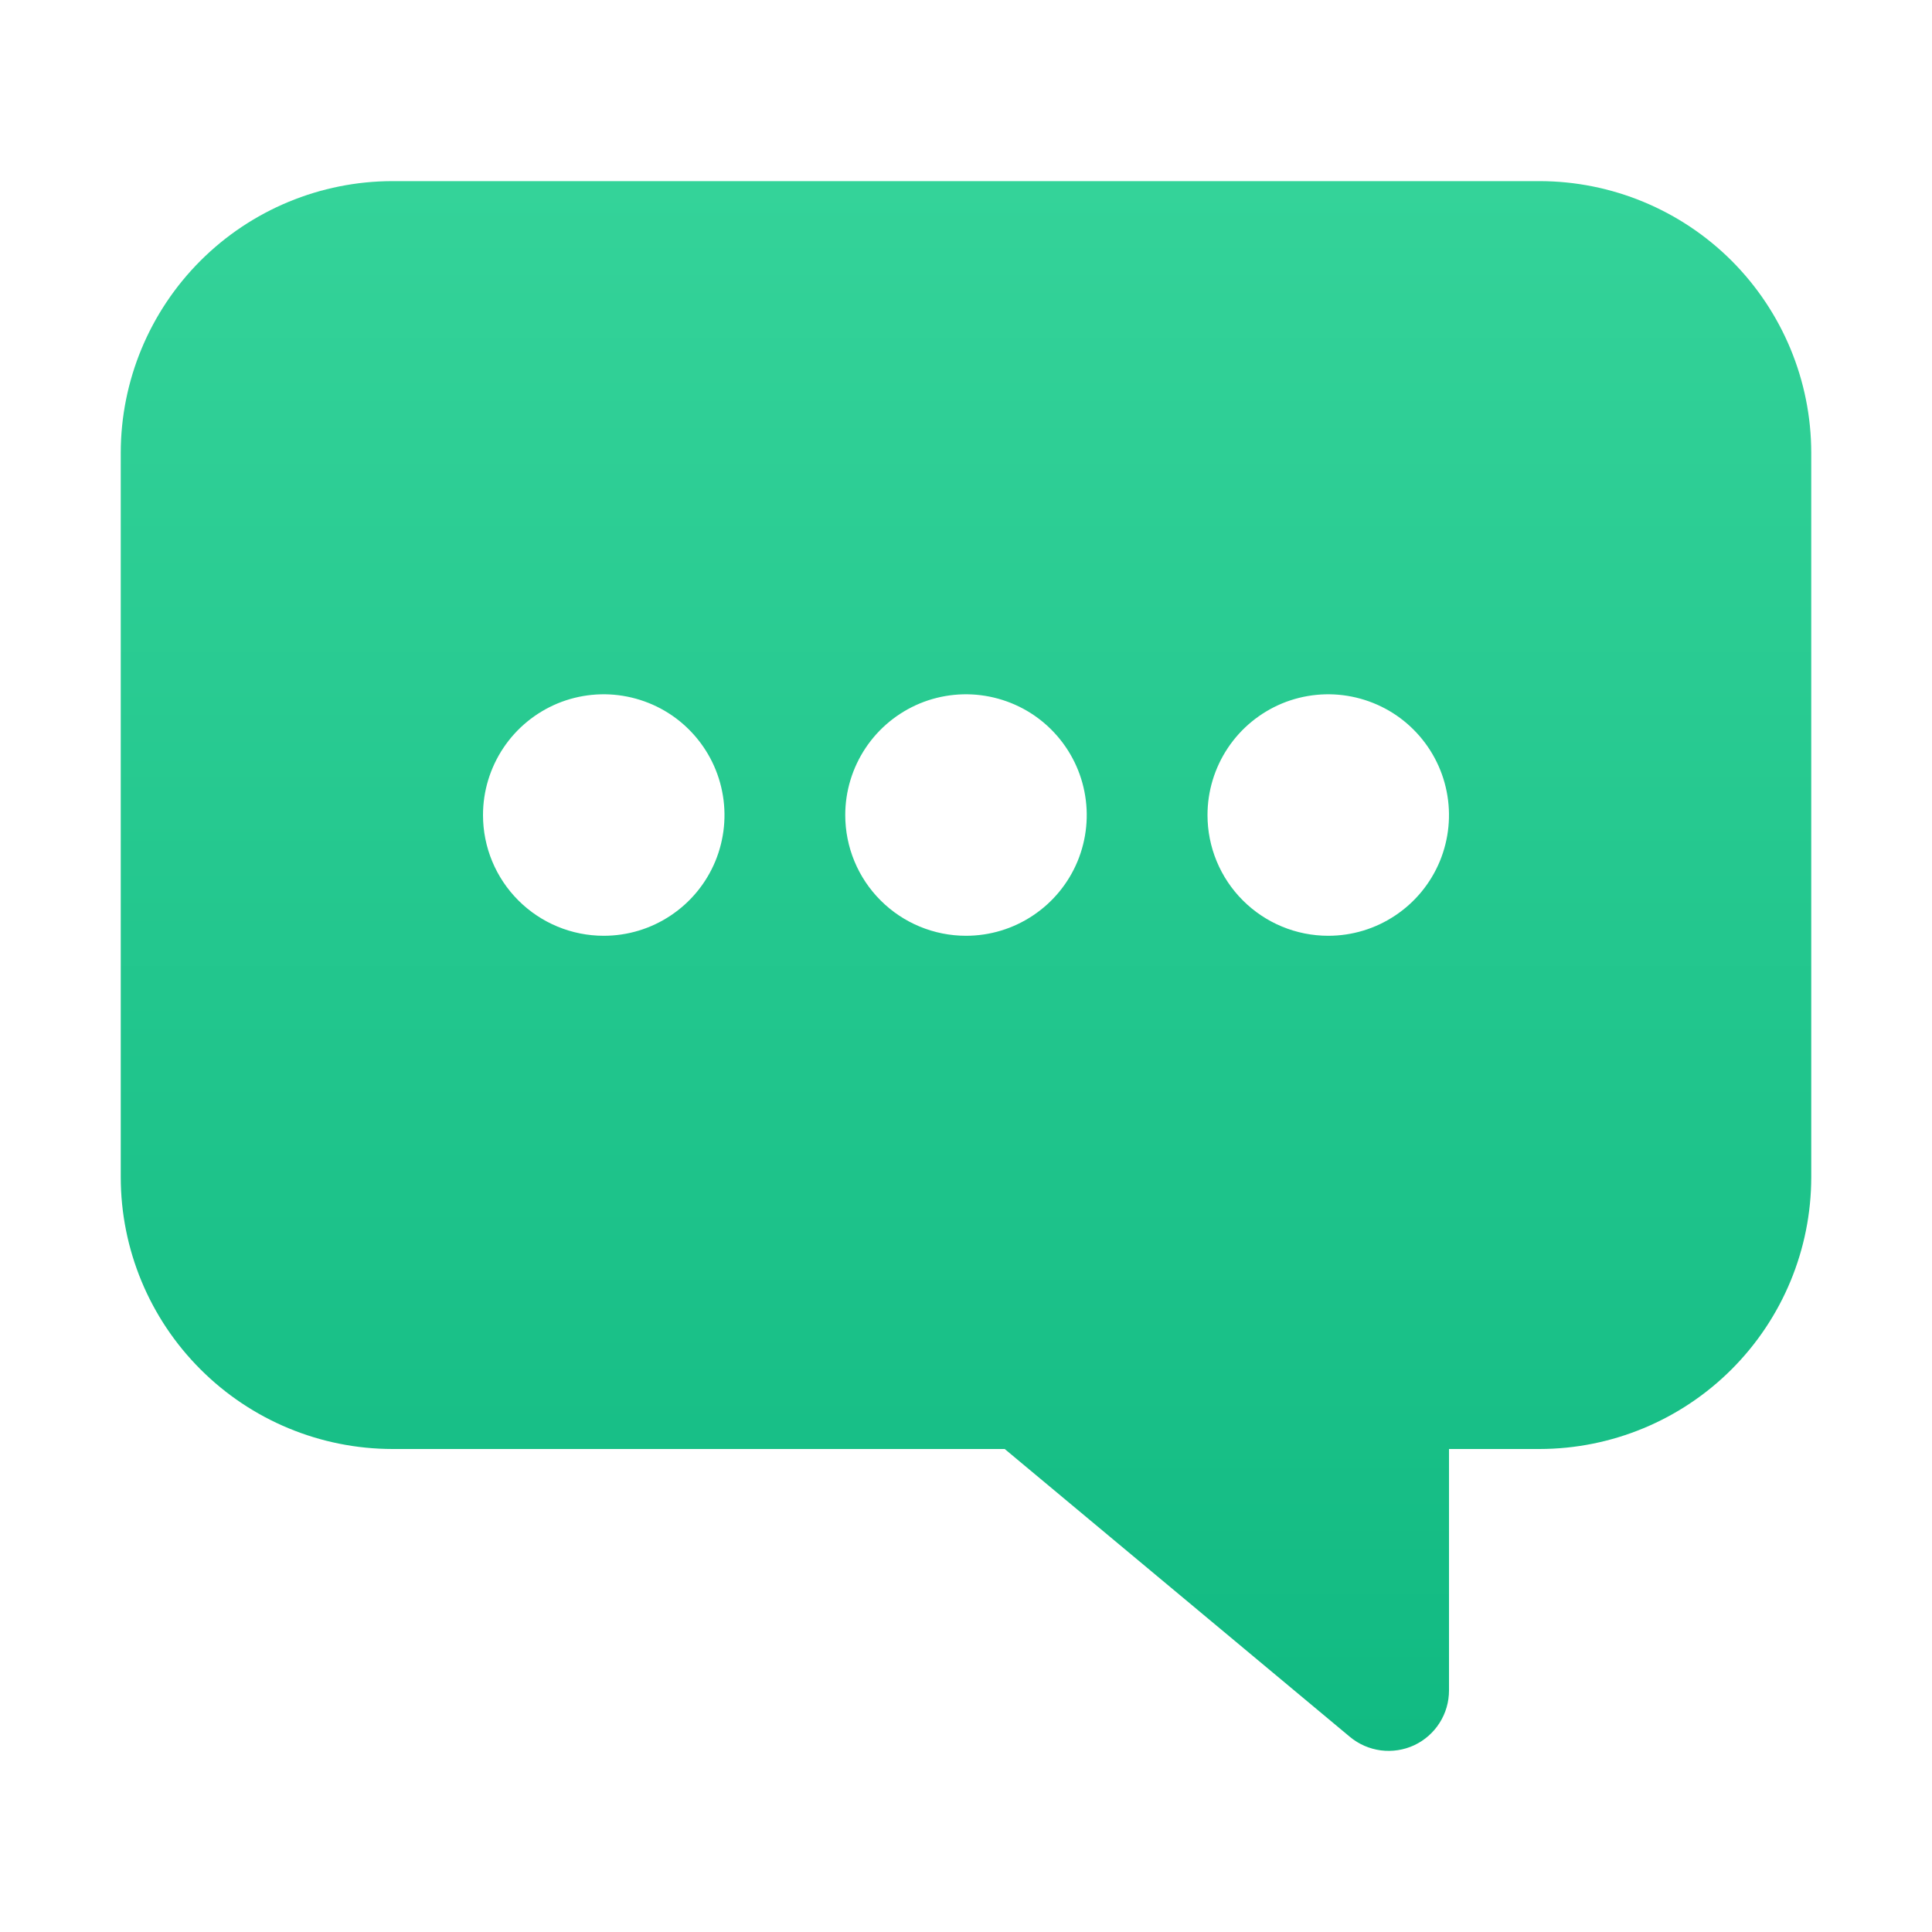 <svg xmlns="http://www.w3.org/2000/svg" width="28" height="28" viewBox="0 0 28 28" fill="none">
  <g clip-path="url(#clip0_217_5823)">
    <path d="M5.688 2.625H22.312C23.356 2.626 24.357 3.041 25.096 3.779C25.834 4.518 26.249 5.518 26.25 6.562V17.062C26.249 18.106 25.834 19.107 25.096 19.845C24.357 20.584 23.356 20.999 22.312 21H21V24.5C21 24.666 20.953 24.829 20.863 24.97C20.774 25.11 20.647 25.222 20.496 25.293C20.345 25.363 20.178 25.389 20.013 25.368C19.848 25.346 19.692 25.279 19.564 25.172L14.561 21H5.688C4.644 20.999 3.643 20.584 2.905 19.845C2.166 19.107 1.751 18.106 1.75 17.062V6.562C1.751 5.518 2.166 4.518 2.905 3.779C3.643 3.041 4.644 2.626 5.688 2.625ZM19.25 13.562C19.596 13.562 19.934 13.46 20.222 13.267C20.51 13.075 20.734 12.802 20.867 12.482C20.999 12.162 21.034 11.81 20.966 11.471C20.899 11.132 20.732 10.82 20.487 10.575C20.243 10.33 19.931 10.164 19.591 10.096C19.252 10.028 18.9 10.063 18.58 10.195C18.261 10.328 17.987 10.552 17.795 10.84C17.603 11.128 17.5 11.466 17.5 11.812C17.5 12.277 17.684 12.722 18.013 13.05C18.341 13.378 18.786 13.562 19.25 13.562ZM14 13.562C14.346 13.562 14.684 13.46 14.972 13.267C15.26 13.075 15.484 12.802 15.617 12.482C15.749 12.162 15.784 11.81 15.716 11.471C15.649 11.132 15.482 10.82 15.237 10.575C14.993 10.33 14.681 10.164 14.341 10.096C14.002 10.028 13.65 10.063 13.33 10.195C13.011 10.328 12.737 10.552 12.545 10.84C12.353 11.128 12.25 11.466 12.25 11.812C12.25 12.277 12.434 12.722 12.763 13.05C13.091 13.378 13.536 13.562 14 13.562ZM8.75 13.562C9.096 13.562 9.434 13.46 9.722 13.267C10.01 13.075 10.234 12.802 10.367 12.482C10.499 12.162 10.534 11.81 10.466 11.471C10.399 11.132 10.232 10.82 9.987 10.575C9.743 10.33 9.431 10.164 9.091 10.096C8.752 10.028 8.4 10.063 8.08 10.195C7.761 10.328 7.487 10.552 7.295 10.84C7.103 11.128 7 11.466 7 11.812C7 12.277 7.184 12.722 7.513 13.05C7.841 13.378 8.286 13.562 8.75 13.562Z" fill="url(#paint0_linear_217_5823)"/>
    <path d="M5.688 -114.743H22.312C23.356 -114.742 24.357 -114.327 25.096 -113.589C25.834 -112.85 26.249 -111.85 26.25 -110.806V-100.306C26.249 -99.262 25.834 -98.261 25.096 -97.523C24.357 -96.784 23.356 -96.369 22.312 -96.368H21V-92.868C21 -92.702 20.953 -92.539 20.863 -92.398C20.774 -92.258 20.647 -92.146 20.496 -92.076C20.345 -92.005 20.178 -91.979 20.013 -92C19.848 -92.022 19.692 -92.09 19.564 -92.196L14.561 -96.368H5.688C4.644 -96.369 3.643 -96.784 2.905 -97.523C2.166 -98.261 1.751 -99.262 1.75 -100.306V-110.806C1.751 -111.85 2.166 -112.85 2.905 -113.589C3.643 -114.327 4.644 -114.742 5.688 -114.743ZM19.25 -103.806C19.596 -103.806 19.934 -103.908 20.222 -104.101C20.51 -104.293 20.734 -104.566 20.867 -104.886C20.999 -105.206 21.034 -105.558 20.966 -105.897C20.899 -106.237 20.732 -106.548 20.487 -106.793C20.243 -107.038 19.931 -107.204 19.591 -107.272C19.252 -107.34 18.9 -107.305 18.58 -107.172C18.261 -107.04 17.987 -106.816 17.795 -106.528C17.603 -106.24 17.5 -105.902 17.5 -105.556C17.5 -105.092 17.684 -104.646 18.013 -104.318C18.341 -103.99 18.786 -103.806 19.25 -103.806ZM14 -103.806C14.346 -103.806 14.684 -103.908 14.972 -104.101C15.26 -104.293 15.484 -104.566 15.617 -104.886C15.749 -105.206 15.784 -105.558 15.716 -105.897C15.649 -106.237 15.482 -106.548 15.237 -106.793C14.993 -107.038 14.681 -107.204 14.341 -107.272C14.002 -107.34 13.65 -107.305 13.33 -107.172C13.011 -107.04 12.737 -106.816 12.545 -106.528C12.353 -106.24 12.25 -105.902 12.25 -105.556C12.25 -105.092 12.434 -104.646 12.763 -104.318C13.091 -103.99 13.536 -103.806 14 -103.806ZM8.75 -103.806C9.096 -103.806 9.434 -103.908 9.722 -104.101C10.01 -104.293 10.234 -104.566 10.367 -104.886C10.499 -105.206 10.534 -105.558 10.466 -105.897C10.399 -106.237 10.232 -106.548 9.987 -106.793C9.743 -107.038 9.431 -107.204 9.091 -107.272C8.752 -107.34 8.4 -107.305 8.08 -107.172C7.761 -107.04 7.487 -106.816 7.295 -106.528C7.103 -106.24 7 -105.902 7 -105.556C7 -105.092 7.184 -104.646 7.513 -104.318C7.841 -103.99 8.286 -103.806 8.75 -103.806Z" fill="url(#paint1_linear_217_5823)"/>
  </g>
  <defs>
    <linearGradient id="paint0_linear_217_5823" x1="14" y1="2.625" x2="14" y2="25.375" gradientUnits="userSpaceOnUse">
      <stop stop-color="#34D399"/>
      <stop offset="1" stop-color="#11BA82"/>
      <stop offset="1" stop-color="#10B981"/>
    </linearGradient>
    <linearGradient id="paint1_linear_217_5823" x1="14" y1="2.625" x2="14" y2="25.375" gradientUnits="userSpaceOnUse">
      <stop stop-color="#34D399"/>
      <stop offset="1" stop-color="#11BA82"/>
      <stop offset="1" stop-color="#10B981"/>
    </linearGradient>
    <clipPath id="clip0_217_5823">
      <rect width="28" height="28" fill="white"/>
    </clipPath>
  </defs>
</svg>